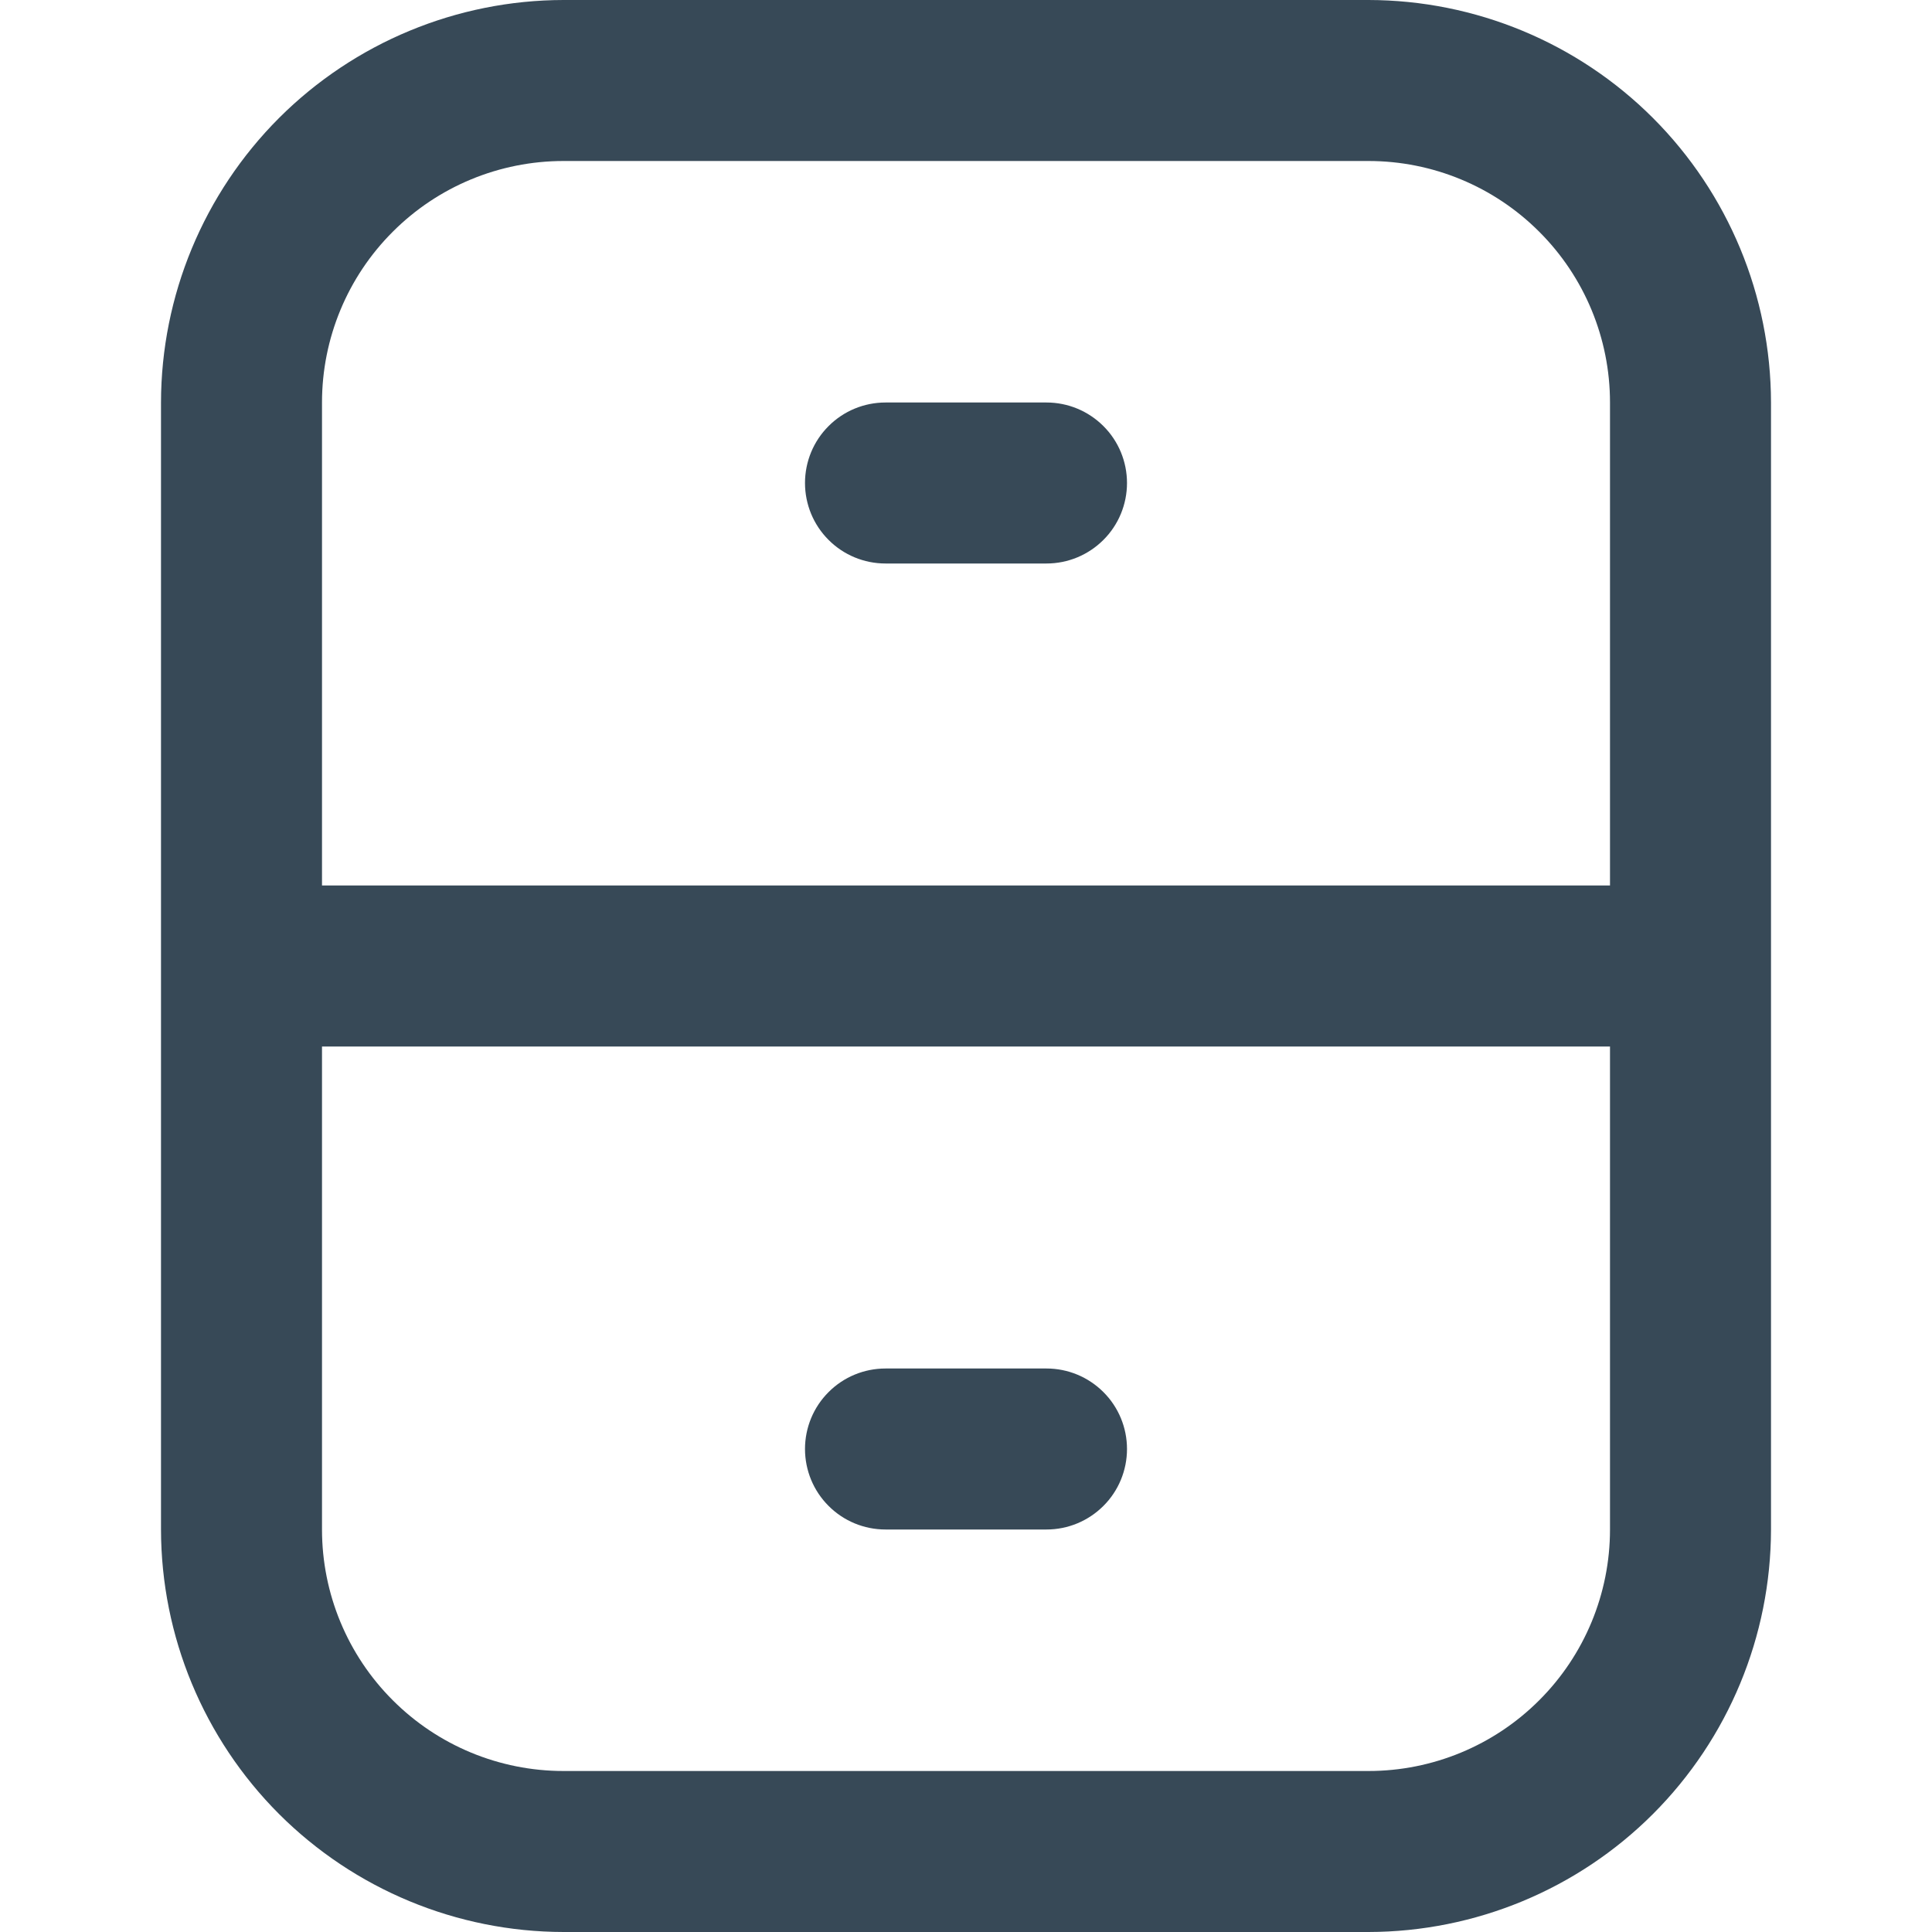 <svg width="24" height="24" viewBox="0 0 24 24" fill="none" xmlns="http://www.w3.org/2000/svg">
<path d="M17 0H7C5.675 0.002 4.404 0.529 3.466 1.466C2.529 2.404 2.002 3.674 2 5V19C2.002 20.326 2.529 21.596 3.466 22.534C4.404 23.471 5.675 23.998 7 24H17C18.326 23.998 19.597 23.471 20.534 22.534C21.471 21.596 21.998 20.326 22 19V5C21.998 3.674 21.471 2.404 20.534 1.466C19.597 0.529 18.326 0.002 17 0V0ZM7 2H17C17.796 2 18.559 2.316 19.121 2.879C19.684 3.441 20 4.204 20 5V11H4V5C4 4.204 4.316 3.441 4.879 2.879C5.441 2.316 6.204 2 7 2ZM17 22H7C6.204 22 5.441 21.684 4.879 21.121C4.316 20.559 4 19.796 4 19V13H20V19C20 19.796 19.684 20.559 19.121 21.121C18.559 21.684 17.796 22 17 22Z" fill="#374957"/>
<path d="M11 7H13C13.265 7 13.519 6.895 13.707 6.707C13.895 6.52 14 6.265 14 6C14 5.735 13.895 5.48 13.707 5.293C13.519 5.105 13.265 5 13 5H11C10.735 5 10.48 5.105 10.293 5.293C10.105 5.48 10 5.735 10 6C10 6.265 10.105 6.52 10.293 6.707C10.48 6.895 10.735 7 11 7Z" fill="#374957"/>
<path d="M13 17H11C10.735 17 10.48 17.105 10.293 17.293C10.105 17.48 10 17.735 10 18C10 18.265 10.105 18.52 10.293 18.707C10.48 18.895 10.735 19 11 19H13C13.265 19 13.519 18.895 13.707 18.707C13.895 18.52 14 18.265 14 18C14 17.735 13.895 17.48 13.707 17.293C13.519 17.105 13.265 17 13 17Z" fill="#374957"/>
</svg>
